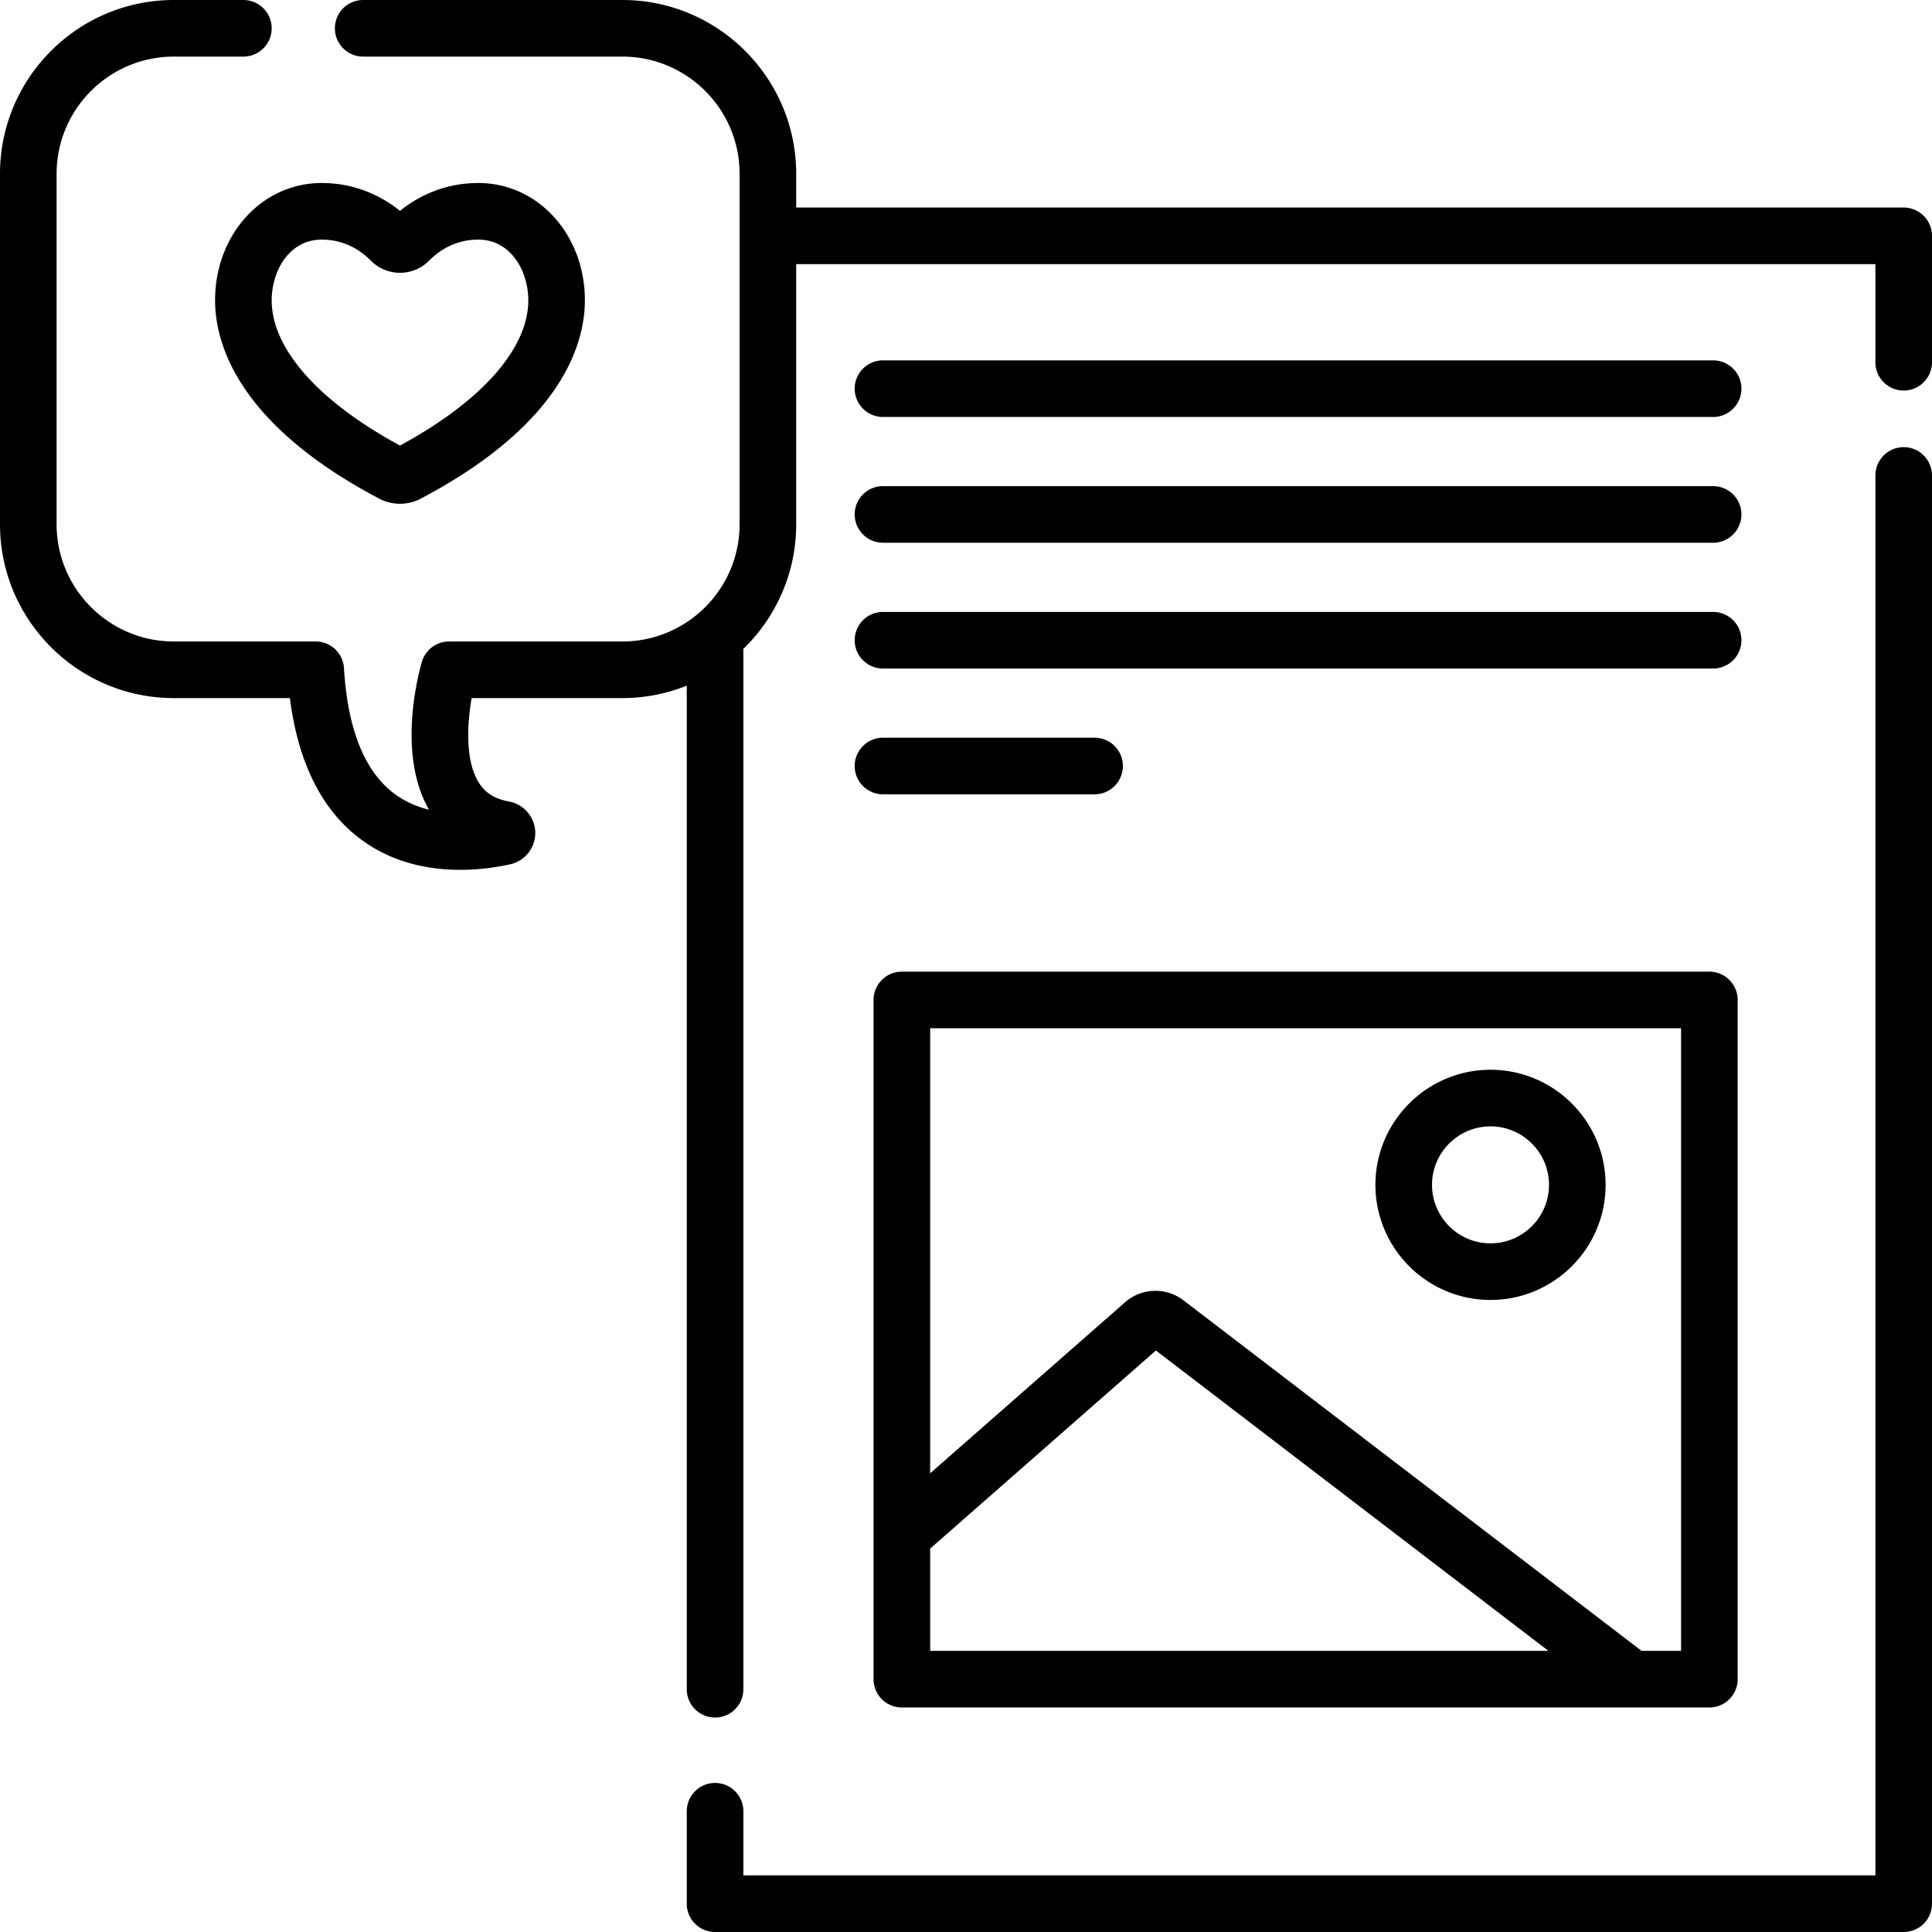 <svg height="512pt" viewBox="0 0 512 512" width="512pt" xmlns="http://www.w3.org/2000/svg"><path d="M504.5 118.5c-4.14 0-7.5 3.36-7.5 7.5v371H197v-17c0-4.14-3.36-7.5-7.5-7.5s-7.5 3.36-7.5 7.5v24.5c0 4.14 3.36 7.5 7.5 7.5h315c4.14 0 7.5-3.36 7.5-7.5V126c0-4.14-3.36-7.5-7.5-7.5zm0-63.5H211v-8.938C211 20.665 190.336 0 164.937 0H96.25c-4.14 0-7.5 3.36-7.5 7.5s3.36 7.5 7.5 7.5h68.688C182.065 15 196 28.934 196 46.063v92.874c0 17.13-13.934 31.063-31.063 31.063H119a7.493 7.493 0 0 0-7.191 5.379c-.73 2.469-6.778 24.266 1.898 39.207-3.227-.79-6.426-2.145-9.312-4.332-7.832-5.938-12.286-17.11-13.239-33.2A7.502 7.502 0 0 0 83.668 170H46.062C28.934 170 15 156.066 15 138.937V46.063C15 28.934 28.934 15 46.063 15H64.5c4.14 0 7.5-3.36 7.5-7.5S68.64 0 64.5 0H46.062C20.665 0 0 20.664 0 46.063v92.874C0 164.337 20.664 185 46.063 185h30.765c2.164 17.027 8.371 29.523 18.504 37.203 8.54 6.477 18.3 8.313 26.625 8.313 5.164 0 9.781-.707 13.203-1.453 3.95-.86 6.766-4.415 6.692-8.458a8.52 8.52 0 0 0-7-8.21c-3.739-.668-6.274-2.27-7.993-5.036-3.656-5.894-3.03-15.695-1.87-22.359h39.948A45.82 45.82 0 0 0 182 181.71v265.958a7.5 7.5 0 1 0 15 0V171.965c8.625-8.38 14-20.086 14-33.028V70h286v26a7.5 7.5 0 1 0 15 0V62.5c0-4.14-3.36-7.5-7.5-7.5zm0 0"/><path d="M234 110.5h220c4.14 0 7.5-3.36 7.5-7.5s-3.36-7.5-7.5-7.5H234c-4.14 0-7.5 3.36-7.5 7.5s3.36 7.5 7.5 7.5zm0 33.332h220a7.5 7.5 0 1 0 0-15H234a7.5 7.5 0 1 0 0 15zm0 33.336h220a7.5 7.5 0 1 0 0-15H234a7.5 7.5 0 1 0 0 15zm0 33.332h56.078a7.5 7.5 0 1 0 0-15H234c-4.14 0-7.5 3.36-7.5 7.5s3.36 7.5 7.5 7.5zm219 47H239c-4.14 0-7.5 3.36-7.5 7.5v180c0 4.14 3.36 7.5 7.5 7.5h214c4.14 0 7.5-3.36 7.5-7.5V265c0-4.14-3.36-7.5-7.5-7.5zm-206.5 180v-27.105l59.824-52.5L410.355 437.5zm199 0h-10.46l-121.427-92.914c-4.601-3.524-11.101-3.305-15.453.52L246.5 390.44V272.5h199zm0 0"/><path d="M395 344.5c16.816 0 30.5-13.684 30.5-30.5s-13.684-30.5-30.5-30.5-30.5 13.684-30.5 30.5 13.684 30.5 30.5 30.5zm0-46c8.547 0 15.5 6.953 15.5 15.5s-6.953 15.5-15.5 15.5-15.5-6.953-15.5-15.5 6.953-15.5 15.5-15.5zM57 79.602c0 11.062 5.648 32.601 43.492 52.539a11.789 11.789 0 0 0 5.508 1.363c1.895 0 3.785-.453 5.512-1.363C149.352 112.203 155 90.664 155 79.6c0-17.44-12.41-31.101-28.25-31.101-9.441 0-16.402 3.887-20.75 7.371-4.348-3.484-11.309-7.371-20.75-7.371C69.41 48.5 57 62.16 57 79.602zM85.25 63.5c6.23 0 10.531 3.035 13.04 5.582 2.015 2.04 4.823 3.215 7.71 3.215s5.695-1.172 7.71-3.215c2.509-2.547 6.81-5.582 13.04-5.582 8.605 0 13.25 8.297 13.25 16.102 0 12.785-12.367 26.757-34 38.476-21.633-11.719-34-25.691-34-38.476C72 71.797 76.645 63.5 85.25 63.5zm0 0"/></svg>